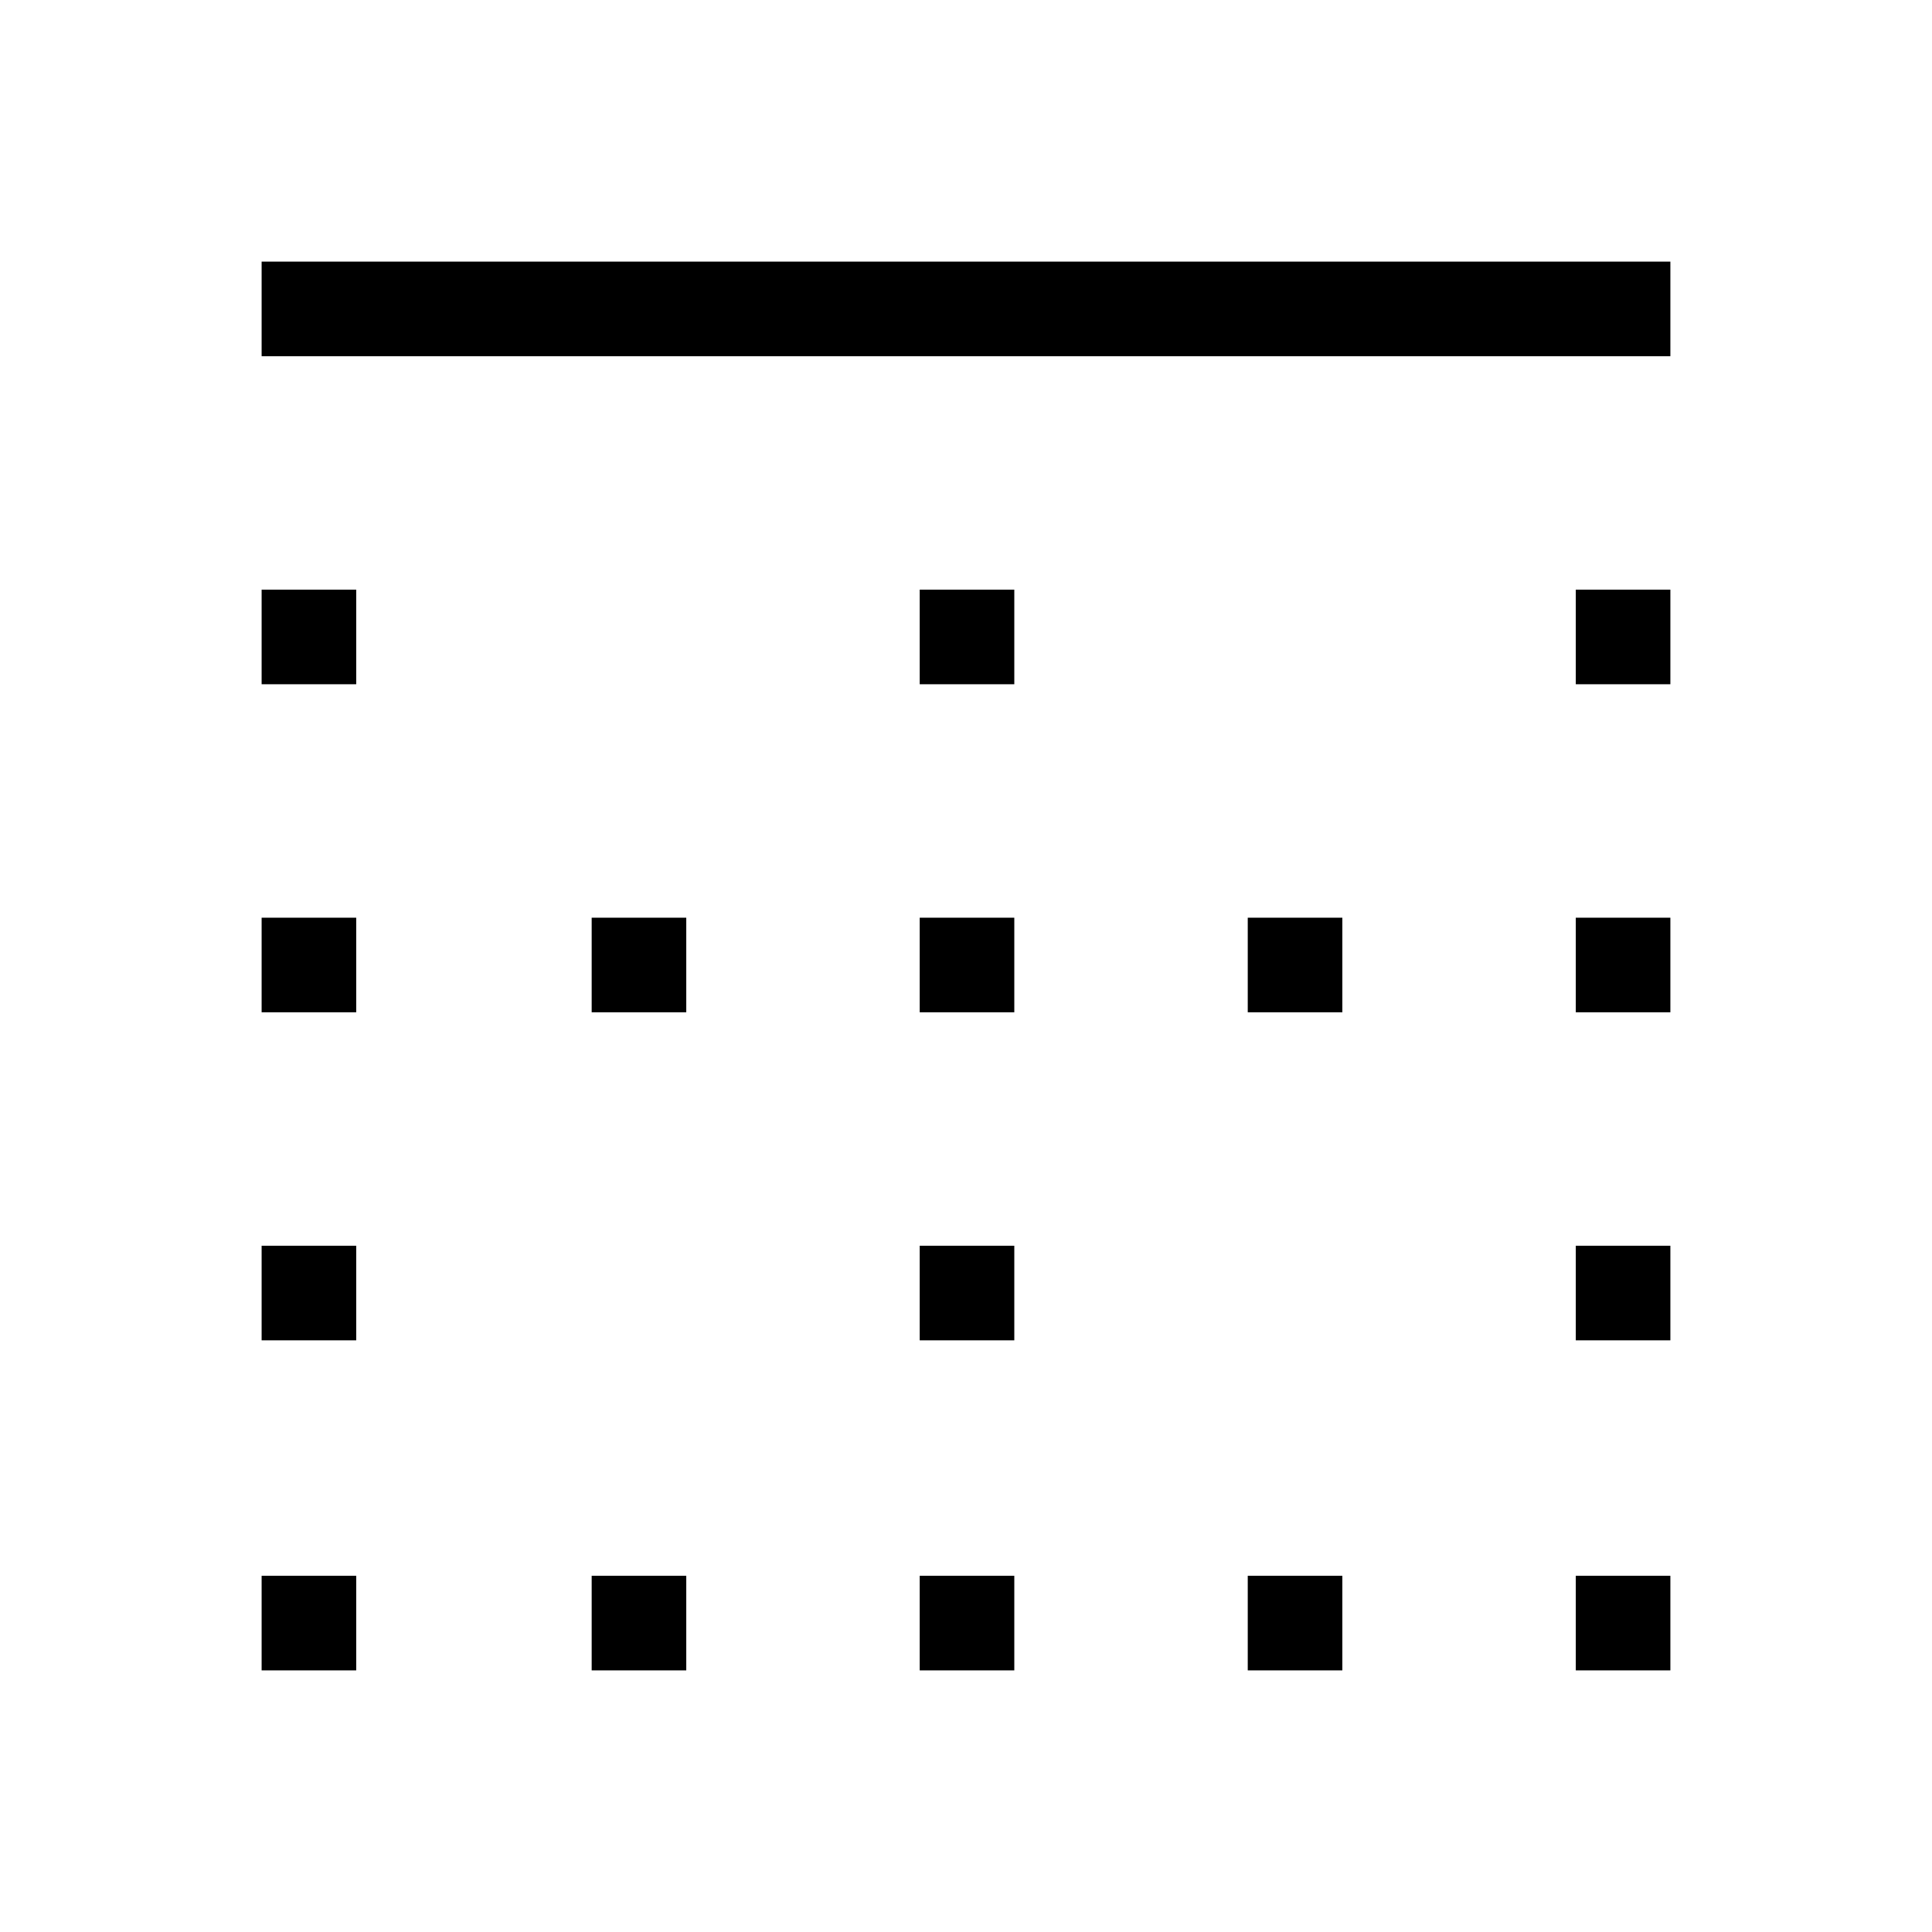 <svg xmlns="http://www.w3.org/2000/svg" height="48" width="48"><path d="M14.7 41.5V39.15H17.05V41.5ZM14.7 25.15V22.8H17.05V25.15ZM22.85 25.15V22.8H25.2V25.15ZM22.85 41.5V39.15H25.2V41.5ZM6.5 33.3V30.95H8.85V33.3ZM6.5 41.5V39.15H8.85V41.5ZM6.5 25.15V22.8H8.85V25.15ZM6.5 17V14.65H8.85V17ZM22.85 33.3V30.95H25.2V33.3ZM39.15 17V14.65H41.5V17ZM39.15 25.15V22.8H41.5V25.15ZM6.5 8.85V6.5H41.5V8.85ZM39.15 33.3V30.95H41.5V33.3ZM31 41.5V39.15H33.35V41.5ZM22.85 17V14.65H25.2V17ZM39.15 41.5V39.15H41.5V41.5ZM31 25.15V22.8H33.35V25.15Z"/></svg>